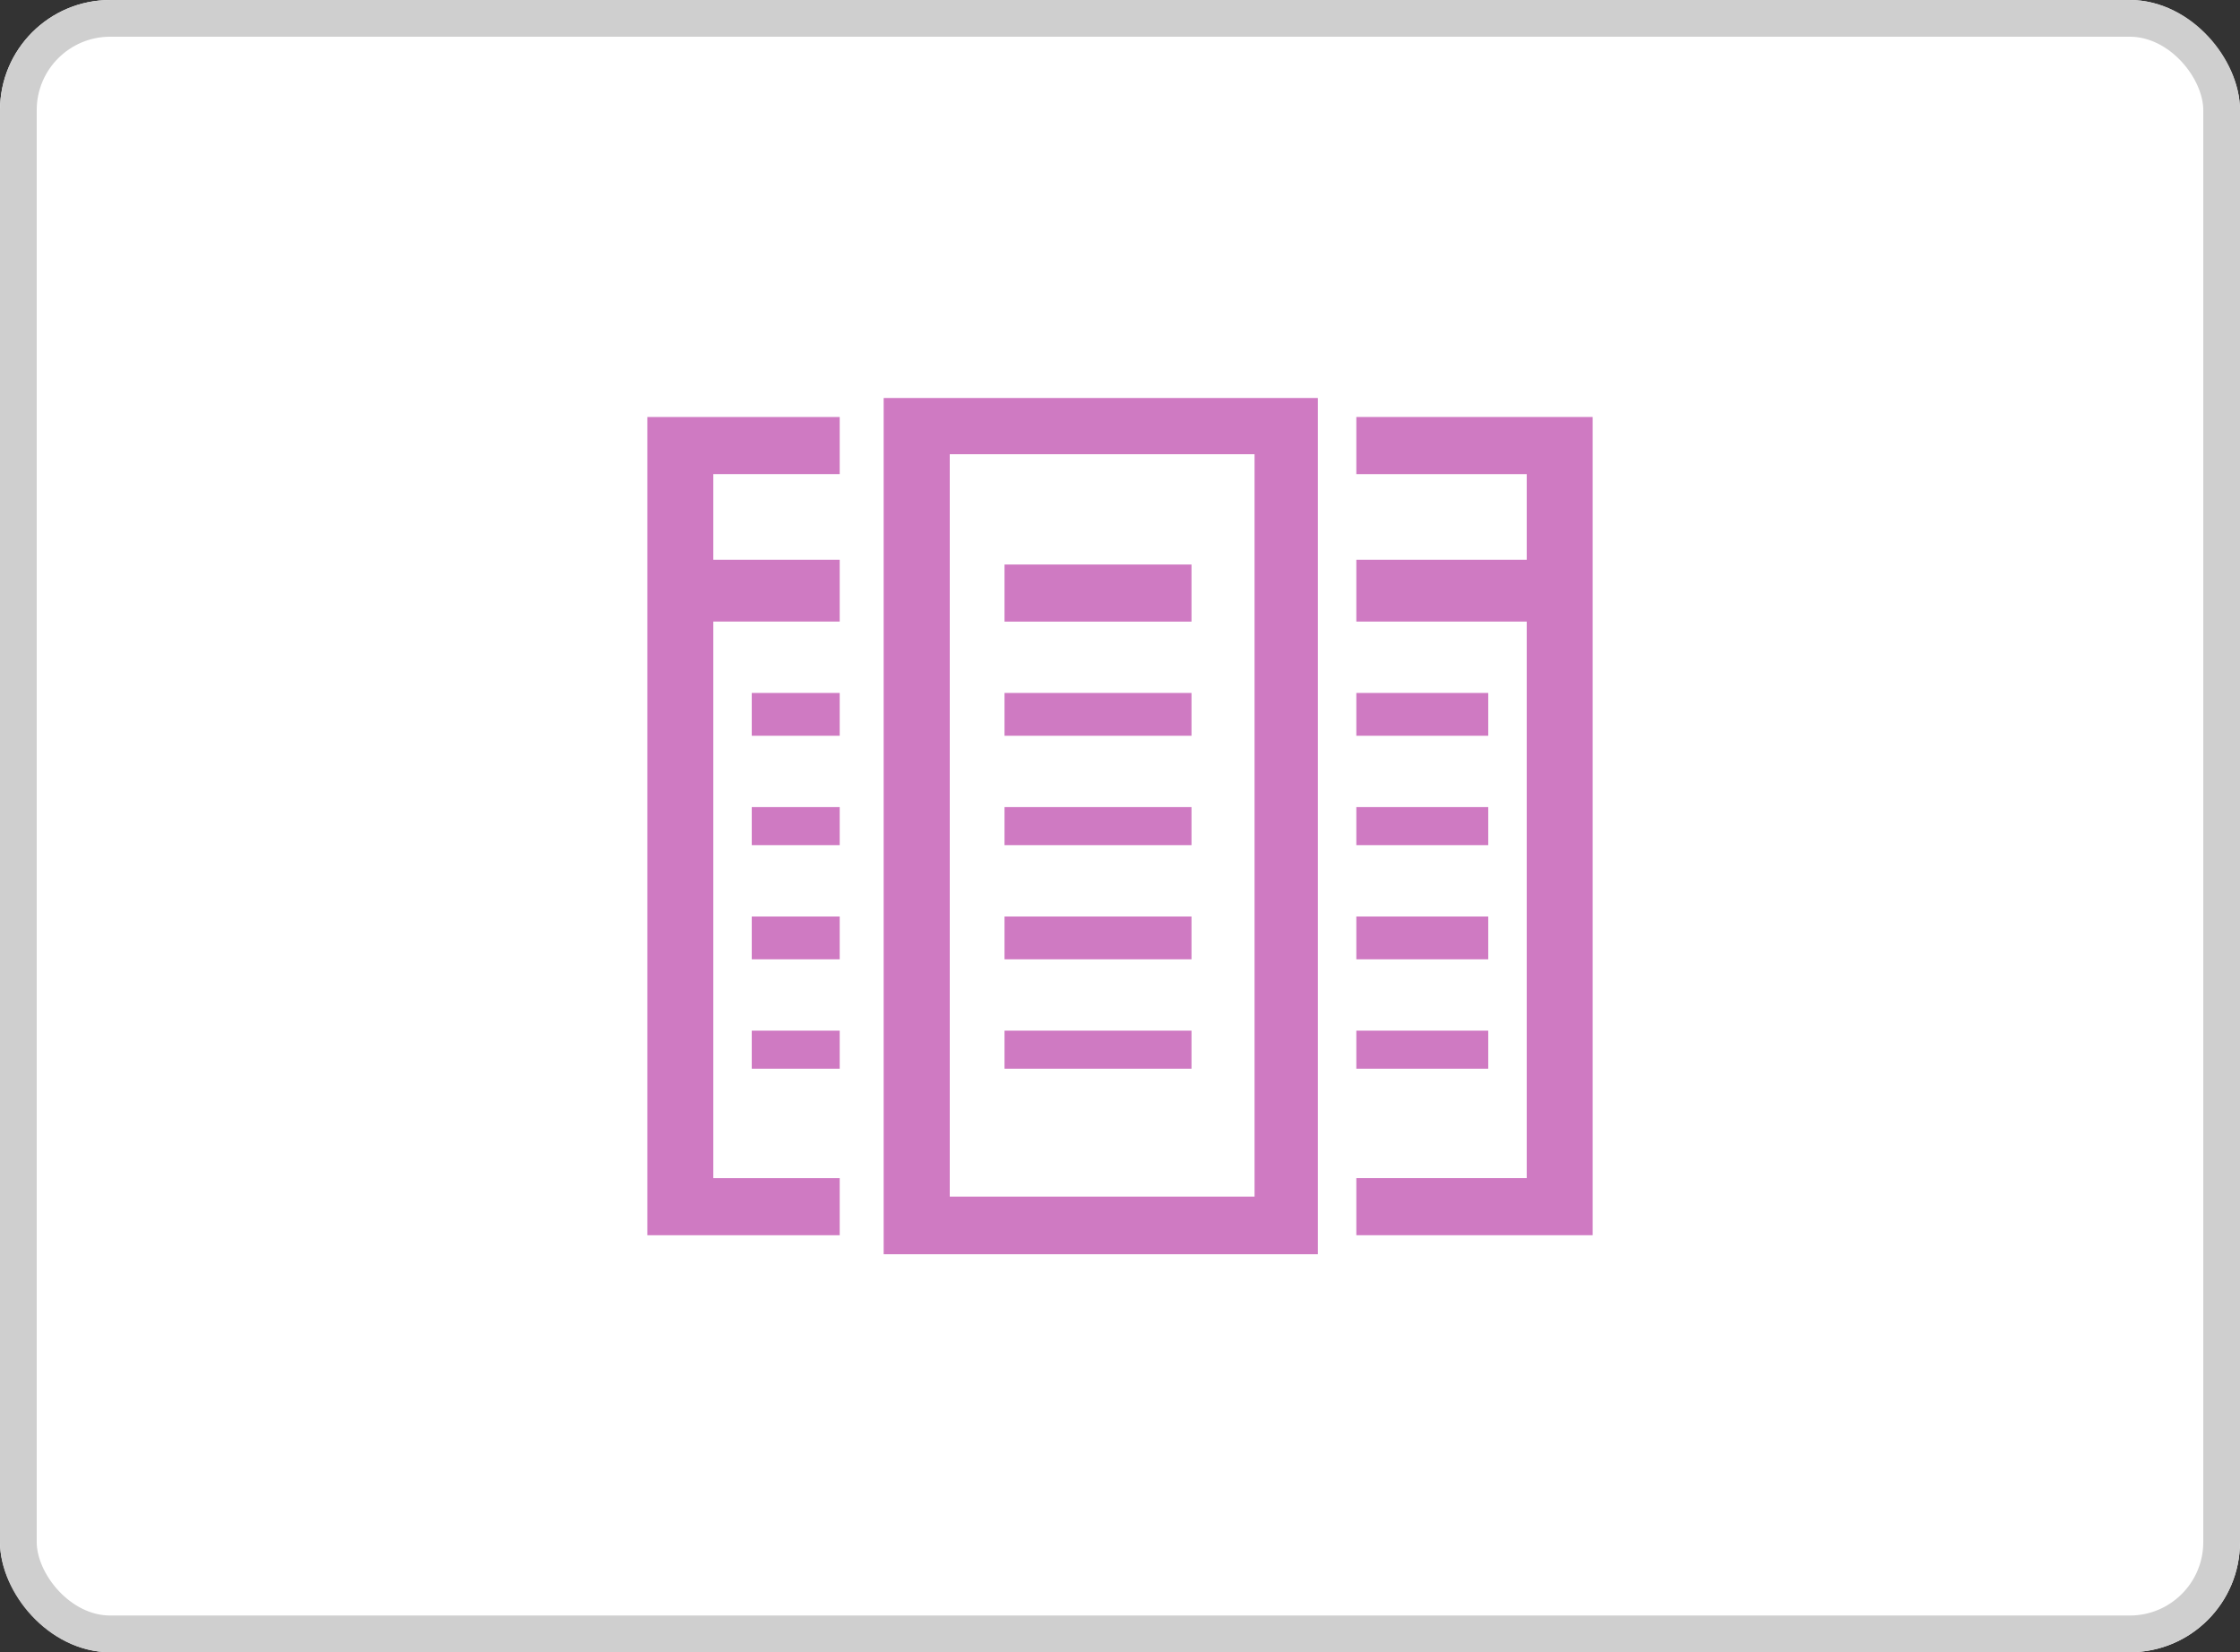 <svg xmlns="http://www.w3.org/2000/svg" width="61" height="45" viewBox="0 0 61 45">
  <rect x="0" y="0" width="61" height="45" fill="#333333" stroke="none"/>
  <g id="column_icon" transform="translate(-1079 -504)">
    <g id="Rectangle_410" data-name="Rectangle 410" transform="translate(1079 504)" fill="#fff" stroke="#cfcfcf" stroke-width="1">
      <rect width="61" height="45" rx="3" stroke="none"/>
      <rect x="0.5" y="0.5" width="60" height="44" rx="2.5" fill="none"/>
    </g>
    <g id="column_icon-2" data-name="column_icon" transform="translate(897.815 367.132)">
      <path id="Path_84" data-name="Path 84" d="M275.783,149.239h8.3v20.22h-8.3v-20.22Zm-1.8,21.789h11.824V147.708H273.983Z" transform="translate(-68.734 0)" fill="#cf7ac2" fill-rule="evenodd"/>
      <path id="Path_85" data-name="Path 85" d="M424.323,156.256h4.64v2.332h-4.64v1.684h4.64V175.43h-4.64v1.555h6.436V154.7h-6.436Z" transform="translate(-206.202 -6.475)" fill="#cf7ac2" fill-rule="evenodd"/>
      <path id="Path_86" data-name="Path 86" d="M198.813,176.985h5.239V175.43h-3.442V160.272h3.442v-1.684h-3.442v-2.332h3.442V154.7h-5.239Z" transform="translate(0 -6.475)" fill="#cf7ac2" fill-rule="evenodd"/>
      <rect id="Rectangle_379" data-name="Rectangle 379" width="5.092" height="1.555" transform="translate(208.54 152.243)" fill="#cf7ac2"/>
      <rect id="Rectangle_380" data-name="Rectangle 380" width="5.092" height="1.166" transform="translate(208.54 155.741)" fill="#cf7ac2"/>
      <rect id="Rectangle_381" data-name="Rectangle 381" width="5.092" height="1.166" transform="translate(208.54 161.83)" fill="#cf7ac2"/>
      <rect id="Rectangle_382" data-name="Rectangle 382" width="5.092" height="1.036" transform="translate(208.54 158.85)" fill="#cf7ac2"/>
      <rect id="Rectangle_383" data-name="Rectangle 383" width="5.092" height="1.036" transform="translate(208.54 164.939)" fill="#cf7ac2"/>
      <rect id="Rectangle_384" data-name="Rectangle 384" width="3.592" height="1.166" transform="translate(218.121 155.741)" fill="#cf7ac2"/>
      <rect id="Rectangle_385" data-name="Rectangle 385" width="3.592" height="1.166" transform="translate(218.121 161.83)" fill="#cf7ac2"/>
      <rect id="Rectangle_386" data-name="Rectangle 386" width="3.592" height="1.036" transform="translate(218.121 164.939)" fill="#cf7ac2"/>
      <rect id="Rectangle_387" data-name="Rectangle 387" width="3.592" height="1.036" transform="translate(218.121 158.85)" fill="#cf7ac2"/>
      <rect id="Rectangle_388" data-name="Rectangle 388" width="2.395" height="1.166" transform="translate(201.657 155.741)" fill="#cf7ac2"/>
      <rect id="Rectangle_389" data-name="Rectangle 389" width="2.395" height="1.166" transform="translate(201.657 161.83)" fill="#cf7ac2"/>
      <rect id="Rectangle_390" data-name="Rectangle 390" width="2.395" height="1.036" transform="translate(201.657 164.939)" fill="#cf7ac2"/>
      <rect id="Rectangle_391" data-name="Rectangle 391" width="2.395" height="1.036" transform="translate(201.657 158.85)" fill="#cf7ac2"/>
    </g>
  </g>
</svg>
